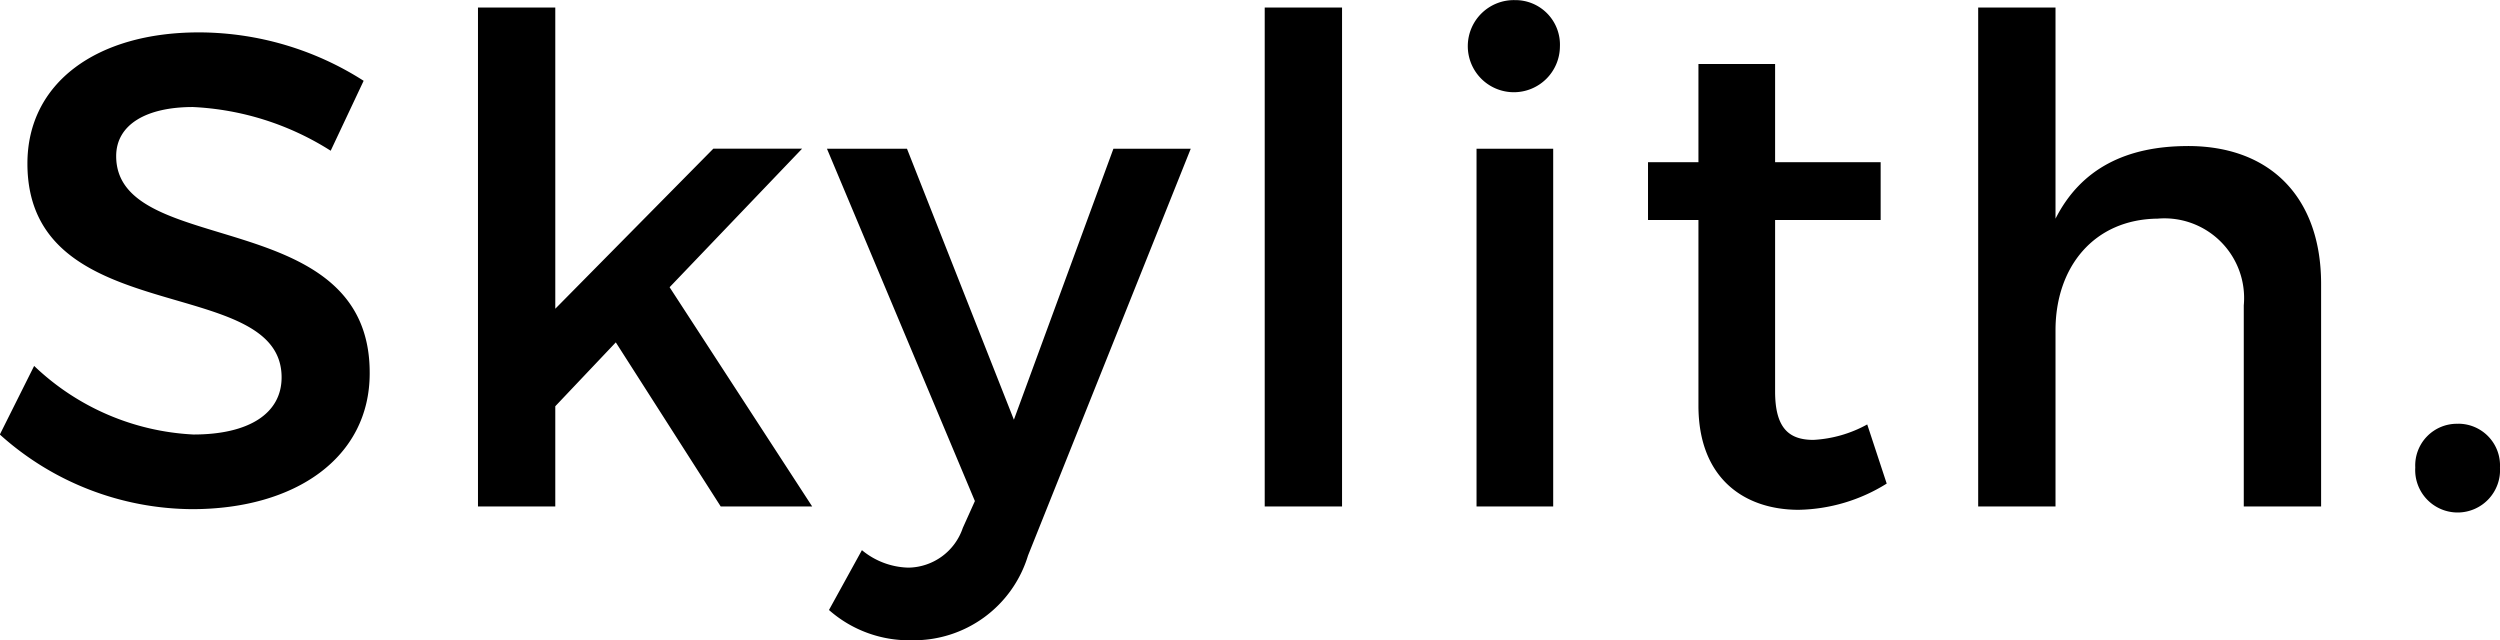 <svg xmlns="http://www.w3.org/2000/svg" width="497.899" height="127.509" viewBox="0 0 111.531 28.563">
  <path id="Skylith." d="M90.69,40.631l1.47-3.12a13.675,13.675,0,0,0-7.35-2.16c-4.56,0-7.65,2.25-7.65,5.85,0,7.47,11.34,4.86,11.34,9.54,0,1.62-1.47,2.55-3.93,2.55a11.071,11.071,0,0,1-7.11-3.06l-1.53,3.06a12.916,12.916,0,0,0,8.58,3.33c4.62,0,7.92-2.31,7.92-6.06,0.03-7.56-11.31-5.1-11.31-9.69,0-1.41,1.35-2.19,3.42-2.19A12.553,12.553,0,0,1,90.69,40.631ZM108.09,56.5h4.08l-6.36-9.78,5.91-6.18h-3.96l-7.05,7.14V34.241H97.261V56.5h3.449V52.03l2.7-2.85Zm13.71,2.19,7.26-18.149h-3.45l-4.44,12.09-4.77-12.09h-3.57l6.6,15.719-0.54,1.2a2.6,2.6,0,0,1-2.43,1.77,3.373,3.373,0,0,1-2.07-.78l-1.47,2.67a5.4,5.4,0,0,0,3.69,1.35A5.324,5.324,0,0,0,121.8,58.69Zm10.56-24.449V56.5h3.45V34.241h-3.45Zm11.16-.33a2.055,2.055,0,1,0,2.01,2.07A1.988,1.988,0,0,0,143.52,33.911Zm-1.71,6.63V56.5h3.42V40.541h-3.42Zm17.43,12.3a5.57,5.57,0,0,1-2.4.69c-1.08,0-1.71-.51-1.71-2.16v-7.65h4.709v-2.58H155.13v-4.38h-3.42v4.38h-2.25v2.58h2.25V52c0,3.27,2.07,4.65,4.47,4.65a7.657,7.657,0,0,0,3.929-1.17Zm14.309-12.419c-2.73,0-4.769.99-5.909,3.24v-9.42h-3.45V56.5h3.45V48.64c0-2.82,1.71-4.95,4.559-4.98a3.555,3.555,0,0,1,3.84,3.87V56.5h3.45V46.57C179.489,42.761,177.269,40.421,173.549,40.421Zm12.03,12.39a1.86,1.86,0,0,0-1.889,1.95,1.893,1.893,0,1,0,3.779,0A1.861,1.861,0,0,0,185.579,52.81Z" transform="translate(-75.938 -33.906)"/>
</svg>
